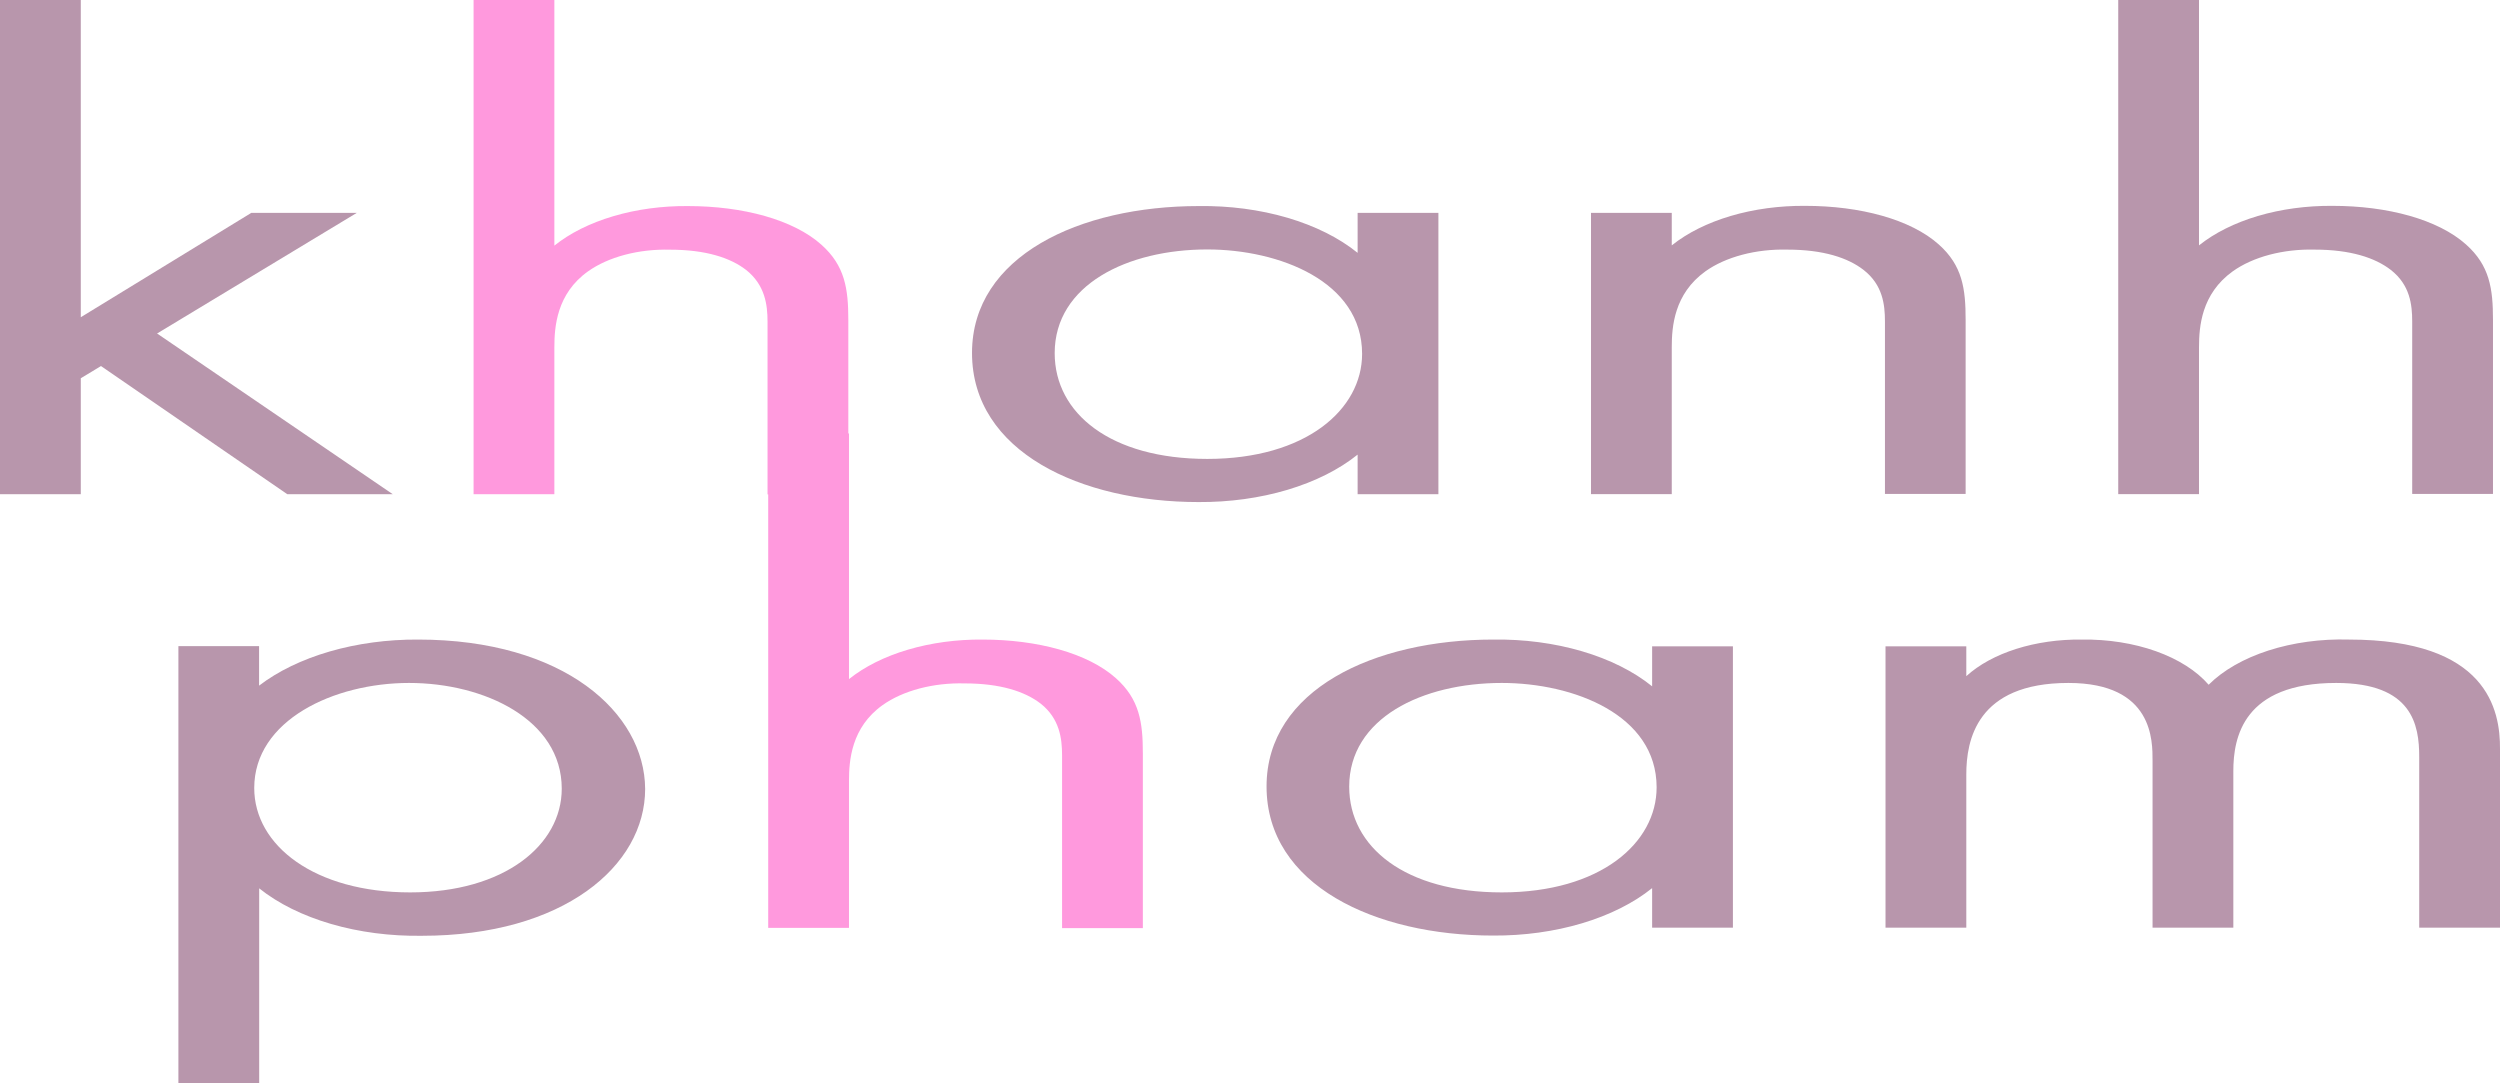 <svg width="150" height="65" viewBox="0 0 150 65" fill="none" xmlns="http://www.w3.org/2000/svg">
<path opacity="0.8" d="M4.847 0V19.034L15.08 12.771H21.408L9.425 20.01L23.562 29.65H17.234L6.059 21.963L4.847 22.695V29.65H0V0H4.847Z" fill="#A67C97"/>
<path opacity="0.8" d="M81.457 12.771H86.304V29.65H81.457V27.277C80.348 28.17 78.907 28.893 77.251 29.388C75.594 29.883 73.768 30.135 71.92 30.124C64.851 30.124 58.321 27.114 58.321 21.176C58.321 15.36 64.784 12.364 71.92 12.364C73.765 12.338 75.594 12.579 77.253 13.067C78.912 13.555 80.354 14.277 81.457 15.171V12.771ZM63.281 21.19C63.281 24.81 66.647 27.535 72.436 27.535C78.36 27.535 81.726 24.566 81.726 21.231C81.726 16.879 76.744 14.967 72.436 14.967C67.656 14.967 63.281 17.082 63.281 21.19Z" fill="#A67C97"/>
<path opacity="0.8" d="M95.459 12.771H100.306V14.723C101.239 13.975 102.45 13.37 103.842 12.958C105.234 12.546 106.767 12.338 108.317 12.351C111.616 12.351 114.645 13.164 116.328 14.669C117.742 15.93 117.938 17.312 117.938 19.183V29.636H113.097V19.288C113.097 18.272 112.962 17.092 111.818 16.198C110.875 15.465 109.394 14.977 107.24 14.977C106.311 14.954 105.385 15.059 104.534 15.285C103.682 15.51 102.927 15.85 102.326 16.279C100.441 17.634 100.306 19.614 100.306 20.834V29.646H95.459V12.771Z" fill="#A67C97"/>
<path opacity="0.8" d="M127.094 0H131.941V14.723C132.873 13.975 134.085 13.37 135.477 12.958C136.869 12.546 138.402 12.338 139.952 12.351C143.251 12.351 146.28 13.164 147.963 14.669C149.377 15.93 149.579 17.313 149.579 19.183V29.636H144.732V19.288C144.732 18.272 144.597 17.092 143.453 16.198C142.51 15.465 141.029 14.977 138.875 14.977C137.947 14.954 137.022 15.059 136.171 15.284C135.32 15.51 134.566 15.85 133.966 16.279C132.076 17.634 131.941 19.614 131.941 20.834V29.646H127.094V0Z" fill="#A67C97"/>
<path opacity="0.8" d="M25.082 38.374C23.249 38.364 21.436 38.609 19.783 39.088C18.13 39.568 16.68 40.269 15.545 41.139V38.767H10.704V65H15.551V53.3C16.686 54.209 18.164 54.942 19.862 55.437C21.559 55.932 23.428 56.175 25.312 56.147C33.795 56.147 38.709 51.958 38.709 47.335C38.681 42.766 33.834 38.374 25.082 38.374ZM24.611 53.544C18.889 53.544 15.254 50.738 15.254 47.281C15.254 43.214 20.033 40.977 24.544 40.977C29.054 40.977 33.705 43.173 33.705 47.321C33.705 50.697 30.266 53.544 24.611 53.544Z" fill="#A67C97"/>
<path opacity="0.8" d="M58.95 38.374C57.4 38.361 55.866 38.569 54.474 38.981C53.082 39.393 51.871 39.998 50.939 40.746V26.009H50.899V19.197C50.899 17.326 50.697 15.943 49.284 14.682C47.601 13.178 44.571 12.364 41.273 12.364C39.723 12.351 38.189 12.559 36.797 12.972C35.405 13.384 34.194 13.989 33.262 14.737V0H28.415V29.65H33.262V20.837C33.262 19.617 33.396 17.624 35.281 16.282C35.882 15.854 36.638 15.514 37.489 15.288C38.341 15.062 39.266 14.957 40.196 14.981C42.35 14.981 43.831 15.469 44.773 16.201C45.895 17.096 46.052 18.275 46.052 19.292V29.663H46.092V55.673H50.939V46.861C50.939 45.64 51.073 43.647 52.958 42.305C53.559 41.877 54.315 41.537 55.166 41.311C56.018 41.086 56.943 40.98 57.873 41.004C60.027 41.004 61.508 41.492 62.45 42.224C63.572 43.119 63.724 44.298 63.724 45.315V55.686H68.571V45.206C68.571 43.336 68.369 41.953 66.955 40.692C65.272 39.187 62.243 38.374 58.95 38.374Z" fill="#FF80D4"/>
<path opacity="0.8" d="M99.128 41.18C98.025 40.286 96.583 39.565 94.924 39.077C93.265 38.588 91.436 38.347 89.591 38.374C82.455 38.374 75.993 41.383 75.993 47.186C75.993 53.124 82.523 56.134 89.591 56.134C91.439 56.144 93.265 55.892 94.922 55.397C96.579 54.903 98.019 54.18 99.128 53.287V55.659H103.975V38.78H99.128V41.18ZM90.107 53.544C84.318 53.544 80.952 50.833 80.952 47.199C80.952 43.092 85.328 40.977 90.107 40.977C94.416 40.977 99.397 42.888 99.397 47.24C99.397 50.575 96.031 53.544 90.107 53.544Z" fill="#A67C97"/>
<path opacity="0.8" d="M140.934 38.374C139.257 38.326 137.59 38.553 136.109 39.03C134.628 39.507 133.388 40.217 132.519 41.085C131.796 40.249 130.7 39.553 129.356 39.073C128.012 38.594 126.472 38.352 124.912 38.374C123.543 38.356 122.19 38.549 120.977 38.933C119.765 39.317 118.733 39.88 117.978 40.57V38.78H113.131V55.659H117.978V46.467C117.978 44.434 118.584 40.977 124.104 40.977C129.22 40.977 129.153 44.474 129.153 45.654V55.659H134V46.264C134 44.23 134.606 40.977 140.171 40.977C144.749 40.977 145.153 43.498 145.153 45.41V55.659H150V44.962C150.022 42.563 149.214 38.374 140.934 38.374Z" fill="#A67C97"/>
</svg>
